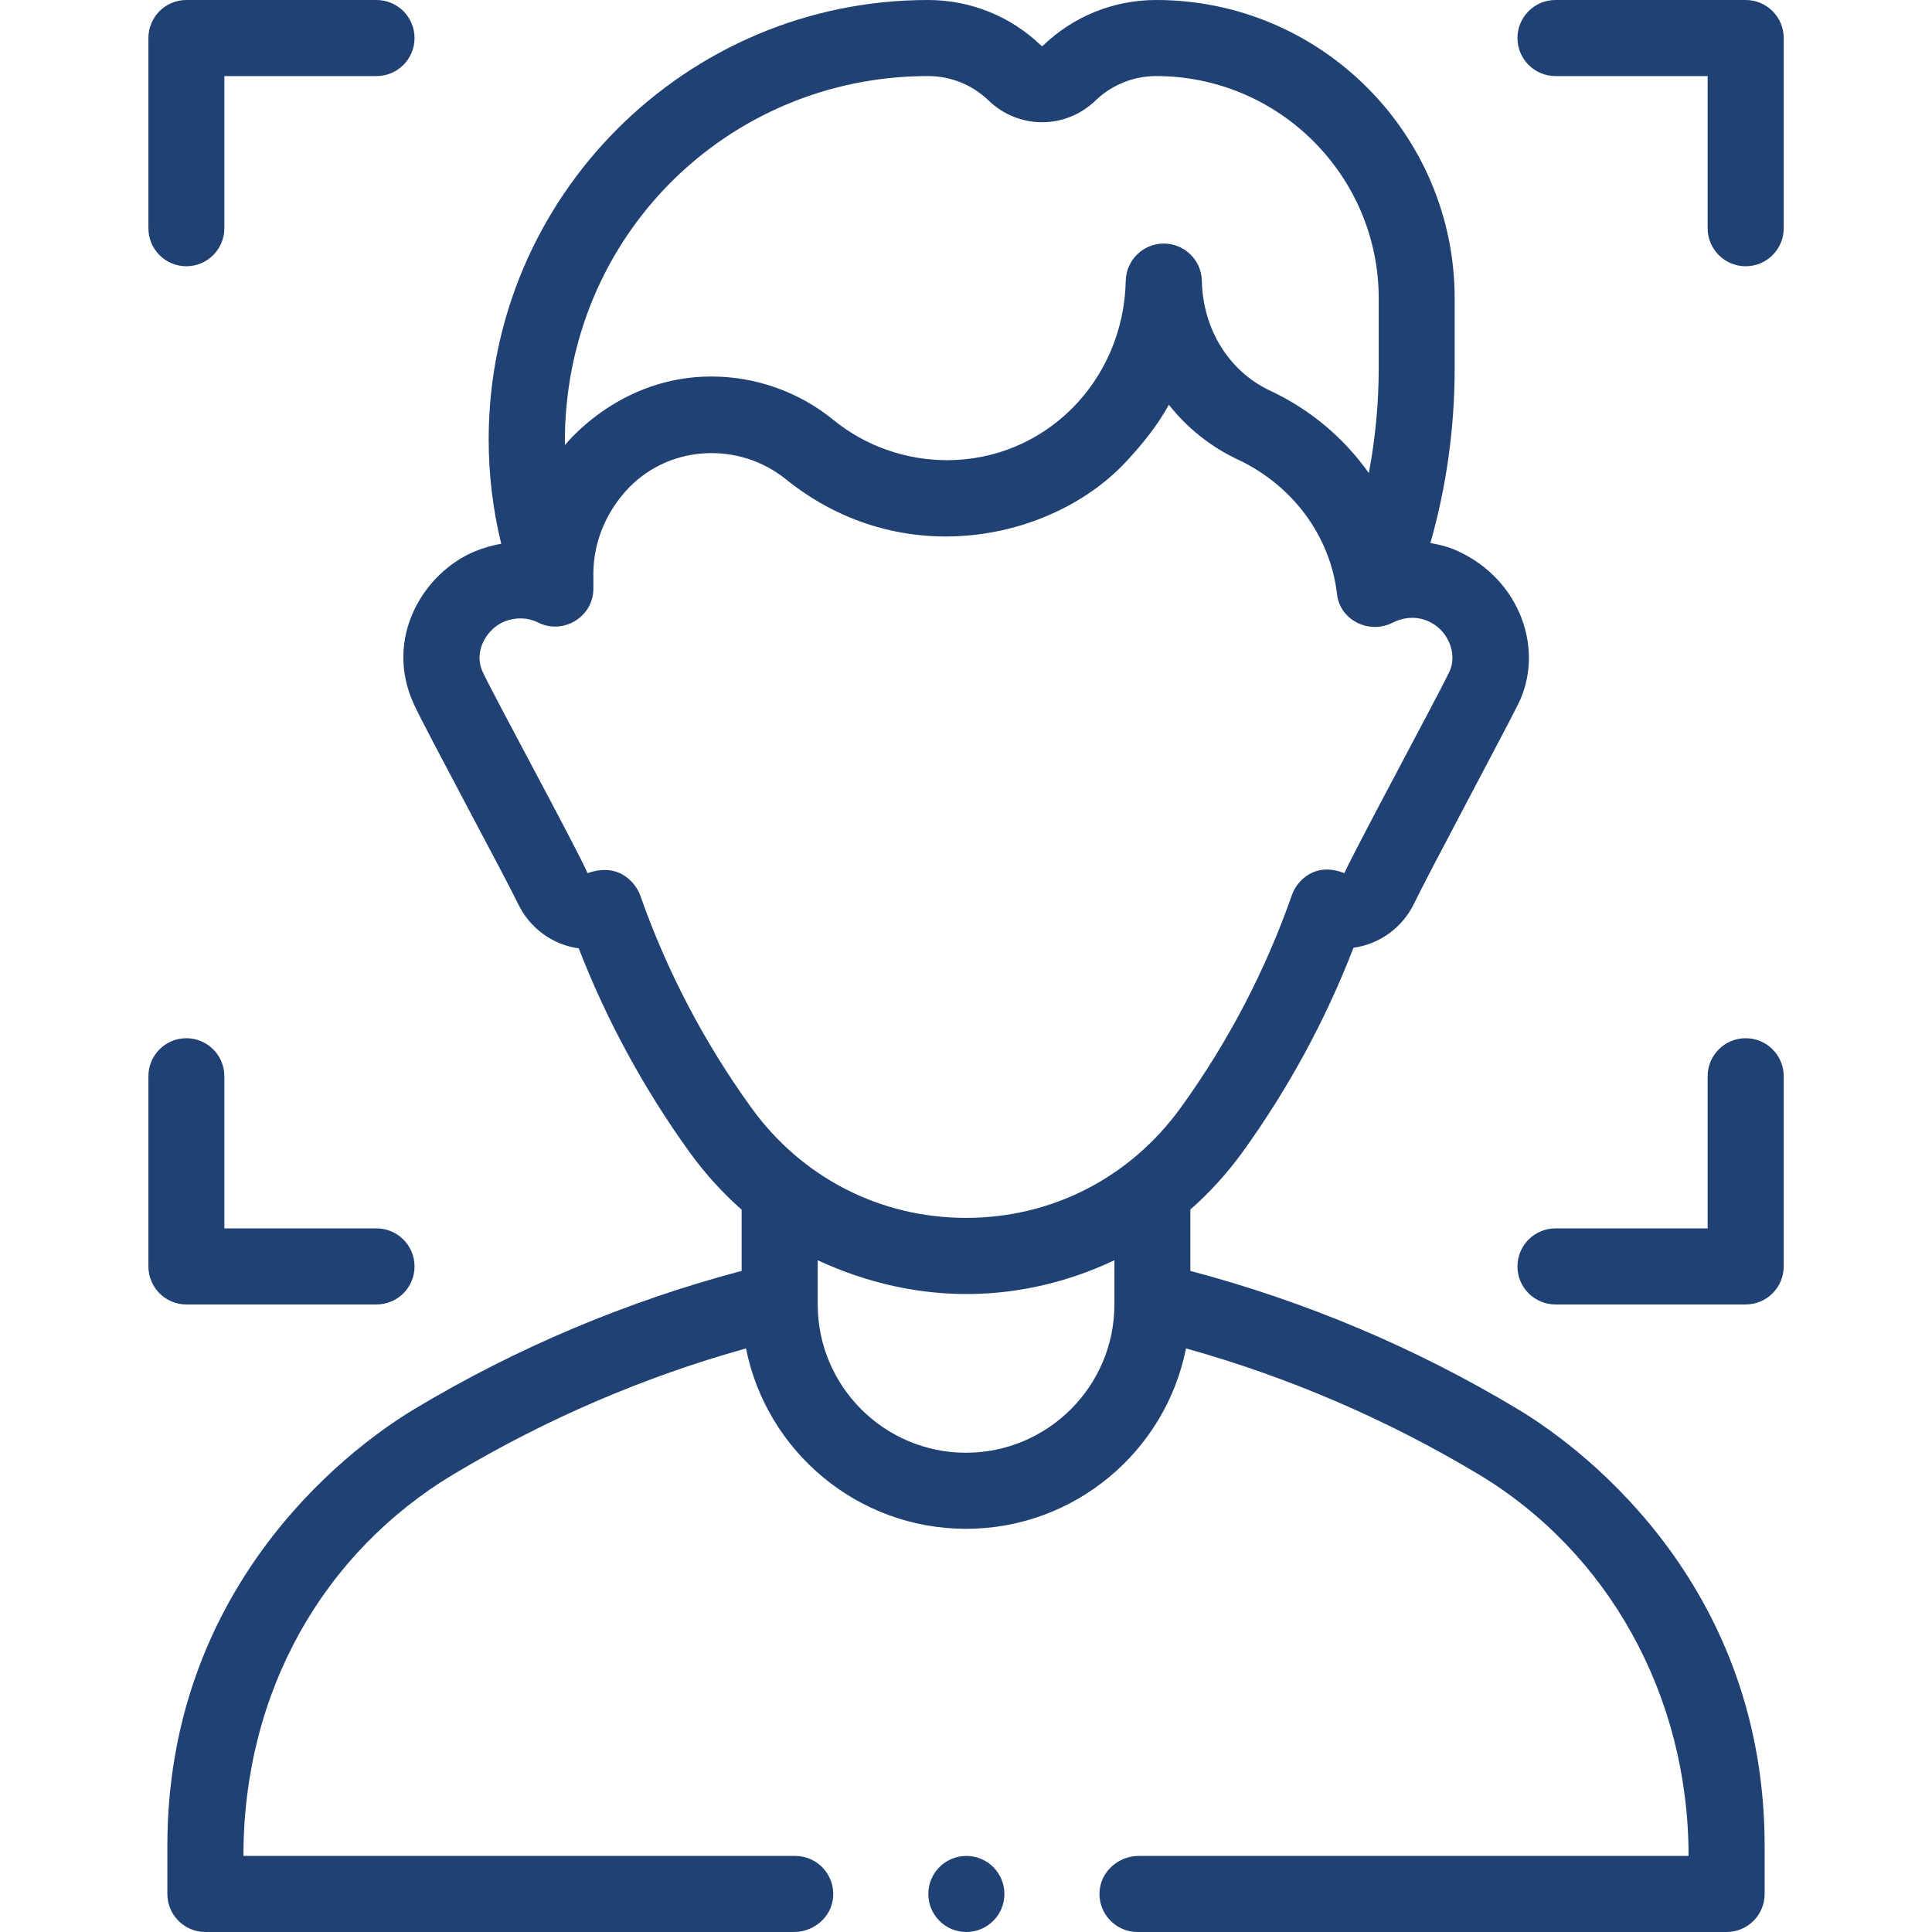 <svg width="16" height="16" viewBox="0 0 16 16" fill="none" xmlns="http://www.w3.org/2000/svg">
<path d="M8.318 15.685C8.318 15.859 8.177 16 8.003 16C7.829 16 7.688 15.859 7.688 15.685C7.688 15.511 7.829 15.37 8.003 15.37C8.177 15.37 8.318 15.511 8.318 15.685ZM1.386 15.685V15.287C1.386 13.187 2.81 12.042 3.434 11.668C4.281 11.16 5.191 10.777 6.142 10.525V10.018C5.983 9.878 5.838 9.718 5.71 9.541C5.333 9.018 5.025 8.452 4.793 7.854C4.581 7.825 4.386 7.69 4.287 7.478C4.191 7.277 3.531 6.055 3.43 5.837C3.173 5.286 3.508 4.742 3.933 4.566C4.004 4.537 4.077 4.516 4.151 4.503C4.082 4.222 4.047 3.932 4.047 3.638C4.047 1.632 5.679 0 7.685 0C8.038 0 8.372 0.135 8.625 0.38C8.628 0.382 8.632 0.382 8.635 0.38C8.889 0.135 9.222 0 9.575 0C10.938 0 12.047 1.109 12.047 2.472V3.046C12.047 3.54 11.98 4.026 11.846 4.497C11.921 4.51 11.997 4.529 12.069 4.562C12.591 4.799 12.796 5.384 12.572 5.833C12.466 6.047 11.811 7.272 11.715 7.474C11.616 7.685 11.421 7.82 11.209 7.849C10.977 8.449 10.669 9.016 10.291 9.54C10.162 9.718 10.017 9.877 9.858 10.017V10.525C10.81 10.777 11.72 11.16 12.566 11.668C13.19 12.041 14.614 13.187 14.614 15.287V15.685C14.614 15.859 14.473 16 14.299 16H9.421C9.421 16 9.421 16 9.42 16C9.24 16 9.094 15.847 9.106 15.664C9.117 15.497 9.264 15.37 9.431 15.37H13.984C13.984 14.04 13.317 12.852 12.242 12.208C11.484 11.754 10.671 11.404 9.822 11.167C9.653 12.018 8.9 12.661 8 12.661C7.1 12.661 6.348 12.018 6.178 11.167C5.329 11.404 4.517 11.754 3.758 12.208C2.683 12.852 2.016 14.004 2.016 15.37H6.586C6.767 15.37 6.912 15.524 6.9 15.707C6.889 15.874 6.742 16 6.575 16H1.701C1.527 16 1.386 15.859 1.386 15.685V15.685ZM4.678 3.686C4.708 3.652 5.142 3.118 5.89 3.118C6.263 3.118 6.622 3.248 6.905 3.48C7.167 3.693 7.5 3.811 7.843 3.811C8.654 3.811 9.305 3.158 9.323 2.325C9.327 2.154 9.467 2.017 9.638 2.017C9.809 2.017 9.949 2.153 9.953 2.325C9.962 2.727 10.178 3.076 10.518 3.235C10.852 3.391 11.131 3.628 11.336 3.918C11.39 3.632 11.418 3.341 11.418 3.046V2.472C11.418 1.456 10.591 0.63 9.575 0.63C9.387 0.63 9.208 0.702 9.072 0.833C8.824 1.072 8.436 1.072 8.188 0.833C8.052 0.702 7.874 0.63 7.685 0.63C6.027 0.63 4.663 1.962 4.678 3.686V3.686ZM9.229 10.437C8.483 10.789 7.621 10.83 6.772 10.437V10.803C6.772 11.48 7.323 12.031 8 12.031C8.677 12.031 9.229 11.48 9.229 10.803V10.437ZM9.78 9.171C10.171 8.63 10.48 8.038 10.7 7.41C10.738 7.3 10.885 7.133 11.133 7.231C11.249 6.982 11.907 5.765 12.003 5.564C12.075 5.41 11.988 5.21 11.822 5.142C11.729 5.103 11.626 5.11 11.535 5.156C11.34 5.256 11.098 5.138 11.073 4.922C11.016 4.431 10.698 4.015 10.25 3.805C10.024 3.699 9.831 3.543 9.68 3.352C9.586 3.523 9.463 3.676 9.327 3.822C8.73 4.466 7.48 4.753 6.507 3.968C6.127 3.662 5.563 3.68 5.214 4.033C5.025 4.226 4.914 4.485 4.914 4.75V4.874C4.915 5.105 4.669 5.26 4.457 5.156C4.37 5.112 4.27 5.111 4.18 5.146C4.037 5.203 3.915 5.388 3.999 5.568C4.094 5.771 4.766 7.005 4.866 7.231C5.143 7.134 5.273 7.333 5.302 7.415C5.522 8.041 5.831 8.632 6.221 9.172C6.64 9.753 7.289 10.086 8 10.086C8.712 10.086 9.36 9.753 9.78 9.171ZM14.772 1.89V0.315C14.772 0.141 14.631 0 14.457 0H12.882C12.708 0 12.567 0.141 12.567 0.315C12.567 0.489 12.708 0.63 12.882 0.63H14.142V1.89C14.142 2.064 14.283 2.205 14.457 2.205C14.631 2.205 14.772 2.064 14.772 1.89ZM14.772 10.488V8.913C14.772 8.739 14.631 8.598 14.457 8.598C14.283 8.598 14.142 8.739 14.142 8.913V10.173H12.882C12.708 10.173 12.567 10.314 12.567 10.488C12.567 10.662 12.708 10.803 12.882 10.803H14.457C14.631 10.803 14.772 10.662 14.772 10.488ZM1.858 1.89V0.63H3.118C3.292 0.63 3.433 0.489 3.433 0.315C3.433 0.141 3.292 0 3.118 0H1.543C1.37 0 1.229 0.141 1.229 0.315V1.89C1.229 2.064 1.37 2.205 1.543 2.205C1.717 2.205 1.858 2.064 1.858 1.89ZM3.433 10.488C3.433 10.314 3.292 10.173 3.118 10.173H1.858V8.913C1.858 8.739 1.717 8.598 1.543 8.598C1.37 8.598 1.229 8.739 1.229 8.913V10.488C1.229 10.662 1.37 10.803 1.543 10.803H3.118C3.292 10.803 3.433 10.662 3.433 10.488Z" fill="#204173"/>
</svg>
